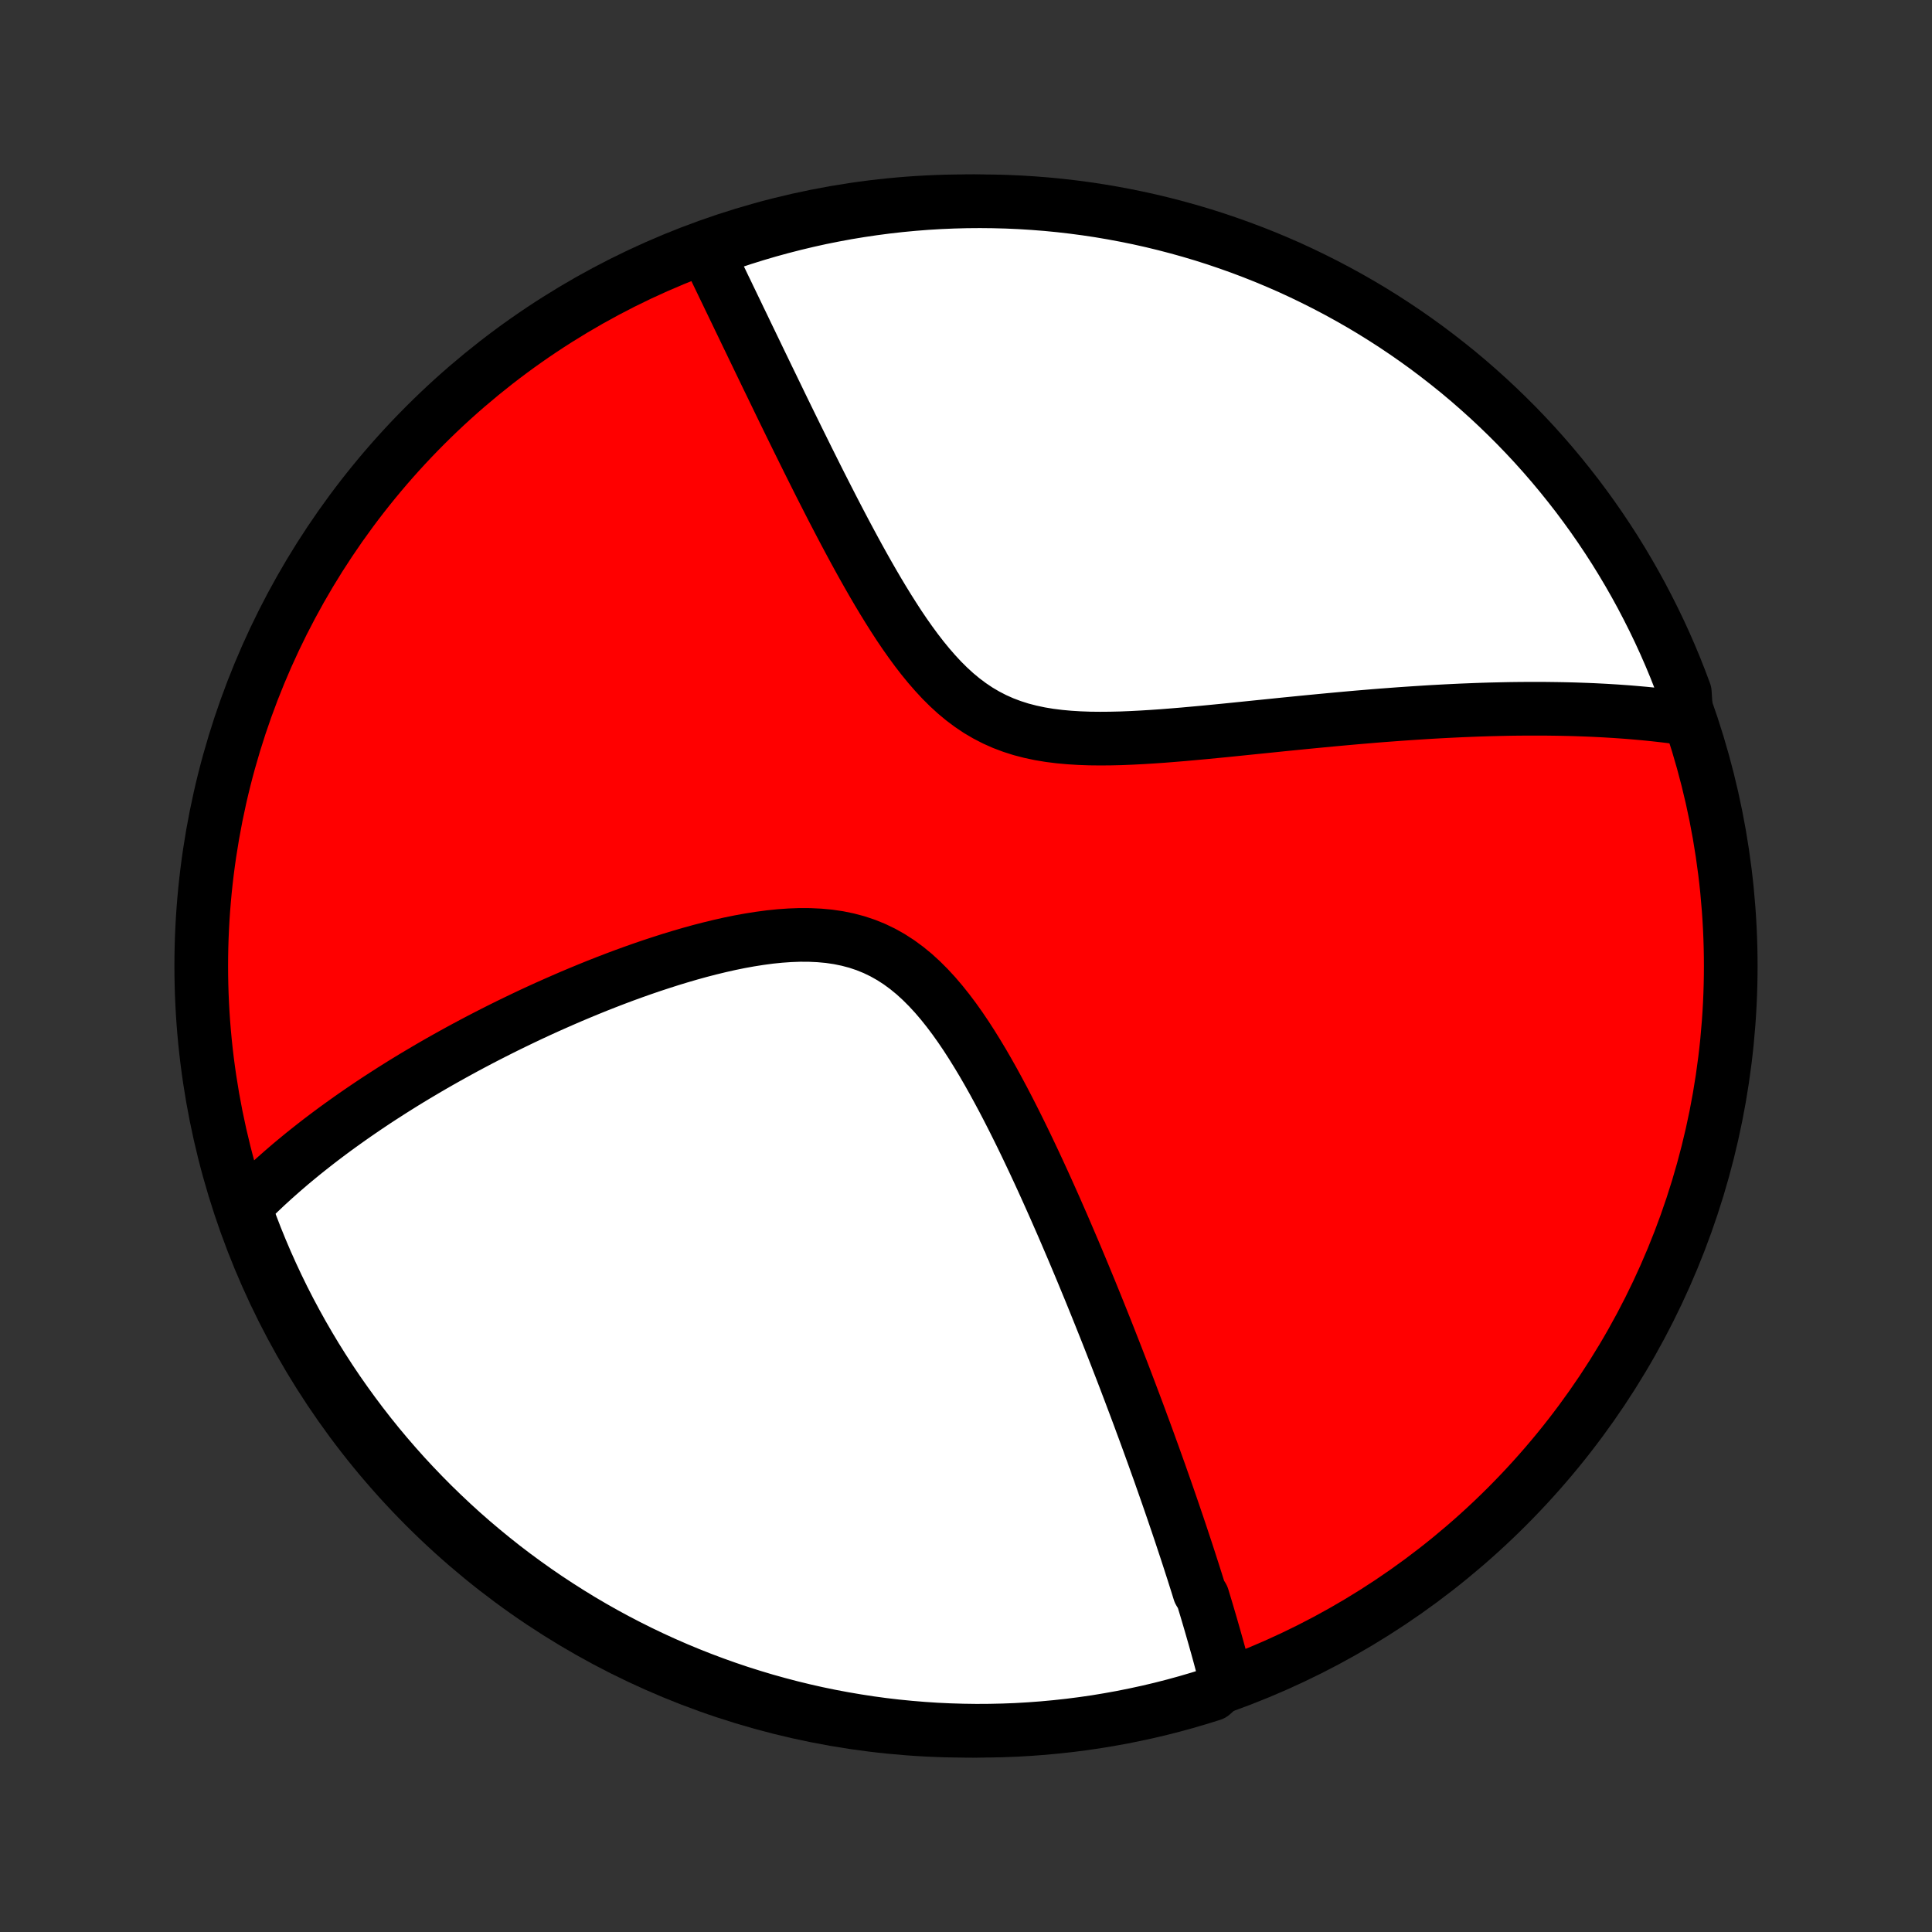 <?xml version="1.0" encoding="utf-8" standalone="no"?>
<!DOCTYPE svg PUBLIC "-//W3C//DTD SVG 1.1//EN"
  "http://www.w3.org/Graphics/SVG/1.1/DTD/svg11.dtd">
<!-- Created with matplotlib (http://matplotlib.org/) -->
<svg height="72pt" version="1.1" viewBox="0 0 72 72" width="72pt" xmlns="http://www.w3.org/2000/svg" xmlns:xlink="http://www.w3.org/1999/xlink">
 <rect x="0" y="0" width="72" height="72" fill="#333333" stroke="none"/>
 <defs>
  <style type="text/css">
*{stroke-linecap:butt;stroke-linejoin:round;}
  </style>
 </defs>
 <g id="figure_1">
  <g id="patch_1">
   <path d="
M0 72
L72 72
L72 0
L0 0
z
" style="fill:none;"/>
  </g>
  <g id="axes_1">
   <g id="PatchCollection_1">
    <defs>
     <path d="
M36 -7.5
C43.558 -7.5 50.808 -10.503 56.153 -15.848
C61.497 -21.192 64.5 -28.442 64.5 -36
C64.5 -43.558 61.497 -50.808 56.153 -56.153
C50.808 -61.497 43.558 -64.5 36 -64.5
C28.442 -64.5 21.192 -61.497 15.848 -56.153
C10.503 -50.808 7.5 -43.558 7.5 -36
C7.5 -28.442 10.503 -21.192 15.848 -15.848
C21.192 -10.503 28.442 -7.5 36 -7.5
z
" id="C0_0_a811fe30f3"/>
     <path d="
M45.703 -9.337
L45.656 -9.52
L45.608 -9.703
L45.56 -9.887
L45.511 -10.07
L45.462 -10.254
L45.412 -10.438
L45.361 -10.622
L45.309 -10.806
L45.257 -10.991
L45.204 -11.176
L45.151 -11.361
L45.097 -11.547
L45.042 -11.734
L44.987 -11.921
L44.931 -12.108
L44.874 -12.296
L44.817 -12.485
L44.7 -12.675
L44.641 -12.865
L44.581 -13.056
L44.52 -13.248
L44.459 -13.441
L44.396 -13.635
L44.334 -13.829
L44.27 -14.025
L44.206 -14.222
L44.14 -14.42
L44.074 -14.619
L44.008 -14.819
L43.94 -15.021
L43.872 -15.224
L43.802 -15.428
L43.732 -15.634
L43.661 -15.841
L43.589 -16.05
L43.516 -16.261
L43.442 -16.473
L43.367 -16.687
L43.291 -16.902
L43.215 -17.12
L43.136 -17.339
L43.057 -17.56
L42.977 -17.784
L42.895 -18.009
L42.813 -18.237
L42.729 -18.467
L42.644 -18.699
L42.557 -18.933
L42.47 -19.17
L42.381 -19.409
L42.29 -19.651
L42.198 -19.895
L42.105 -20.142
L42.01 -20.392
L41.914 -20.645
L41.816 -20.9
L41.716 -21.158
L41.615 -21.419
L41.512 -21.683
L41.407 -21.951
L41.301 -22.221
L41.193 -22.494
L41.082 -22.771
L40.97 -23.051
L40.856 -23.334
L40.74 -23.62
L40.622 -23.91
L40.501 -24.203
L40.379 -24.499
L40.254 -24.799
L40.127 -25.102
L39.998 -25.408
L39.866 -25.717
L39.732 -26.03
L39.596 -26.346
L39.456 -26.665
L39.315 -26.987
L39.17 -27.312
L39.023 -27.64
L38.873 -27.971
L38.72 -28.304
L38.564 -28.64
L38.405 -28.977
L38.243 -29.317
L38.078 -29.658
L37.909 -30
L37.737 -30.344
L37.561 -30.688
L37.382 -31.032
L37.198 -31.375
L37.011 -31.718
L36.819 -32.059
L36.623 -32.398
L36.421 -32.734
L36.215 -33.066
L36.004 -33.393
L35.786 -33.715
L35.563 -34.029
L35.333 -34.335
L35.096 -34.632
L34.852 -34.918
L34.6 -35.191
L34.339 -35.452
L34.071 -35.697
L33.793 -35.925
L33.506 -36.136
L33.209 -36.328
L32.904 -36.5
L32.589 -36.652
L32.266 -36.783
L31.934 -36.894
L31.594 -36.984
L31.248 -37.055
L30.895 -37.107
L30.536 -37.14
L30.173 -37.157
L29.806 -37.159
L29.436 -37.145
L29.064 -37.119
L28.69 -37.081
L28.316 -37.031
L27.941 -36.972
L27.566 -36.904
L27.193 -36.828
L26.82 -36.744
L26.45 -36.654
L26.082 -36.559
L25.717 -36.458
L25.354 -36.352
L24.995 -36.243
L24.639 -36.129
L24.286 -36.013
L23.938 -35.894
L23.593 -35.772
L23.252 -35.648
L22.916 -35.522
L22.584 -35.394
L22.256 -35.265
L21.933 -35.134
L21.614 -35.002
L21.3 -34.87
L20.99 -34.736
L20.685 -34.602
L20.384 -34.468
L20.088 -34.333
L19.796 -34.198
L19.509 -34.062
L19.226 -33.926
L18.948 -33.791
L18.674 -33.655
L18.404 -33.519
L18.138 -33.383
L17.877 -33.248
L17.619 -33.112
L17.366 -32.977
L17.117 -32.842
L16.872 -32.707
L16.63 -32.572
L16.392 -32.438
L16.158 -32.304
L15.928 -32.17
L15.701 -32.036
L15.477 -31.903
L15.257 -31.77
L15.04 -31.637
L14.827 -31.504
L14.617 -31.372
L14.41 -31.239
L14.206 -31.108
L14.004 -30.976
L13.806 -30.844
L13.611 -30.713
L13.418 -30.581
L13.228 -30.45
L13.041 -30.319
L12.857 -30.188
L12.674 -30.057
L12.495 -29.927
L12.318 -29.796
L12.143 -29.665
L11.97 -29.534
L11.8 -29.403
L11.632 -29.271
L11.466 -29.14
L11.302 -29.009
L11.141 -28.877
L10.981 -28.745
L10.823 -28.613
L10.668 -28.48
L10.514 -28.347
L10.362 -28.213
L10.212 -28.08
L10.064 -27.945
L9.917 -27.811
L9.773 -27.675
L9.63 -27.539
L9.489 -27.402
L9.349 -27.265
L9.211 -27.127
L9.075 -26.988
L9.18 -26.848
L9.353 -26.359
L9.533 -25.892
L9.722 -25.428
L9.918 -24.968
L10.123 -24.511
L10.335 -24.058
L10.555 -23.608
L10.783 -23.162
L11.019 -22.72
L11.262 -22.282
L11.513 -21.848
L11.771 -21.418
L12.037 -20.993
L12.309 -20.573
L12.589 -20.157
L12.877 -19.746
L13.171 -19.34
L13.472 -18.939
L13.78 -18.543
L14.095 -18.152
L14.417 -17.767
L14.745 -17.388
L15.079 -17.014
L15.421 -16.646
L15.768 -16.284
L16.121 -15.928
L16.481 -15.578
L16.846 -15.234
L17.217 -14.896
L17.594 -14.565
L17.977 -14.241
L18.365 -13.923
L18.758 -13.611
L19.157 -13.307
L19.561 -13.01
L19.97 -12.719
L20.383 -12.436
L20.802 -12.16
L21.225 -11.891
L21.652 -11.629
L22.084 -11.375
L22.52 -11.128
L22.961 -10.889
L23.405 -10.658
L23.853 -10.434
L24.305 -10.218
L24.76 -10.01
L25.219 -9.81
L25.681 -9.618
L26.146 -9.434
L26.615 -9.258
L27.086 -9.09
L27.559 -8.93
L28.036 -8.779
L28.515 -8.635
L28.996 -8.501
L29.479 -8.374
L29.964 -8.256
L30.451 -8.146
L30.94 -8.045
L31.43 -7.953
L31.922 -7.869
L32.415 -7.793
L32.909 -7.726
L33.404 -7.668
L33.899 -7.619
L34.396 -7.578
L34.892 -7.545
L35.39 -7.522
L35.887 -7.507
L36.384 -7.5
L36.882 -7.503
L37.379 -7.514
L37.875 -7.533
L38.371 -7.562
L38.867 -7.599
L39.361 -7.645
L39.855 -7.699
L40.347 -7.762
L40.838 -7.833
L41.327 -7.914
L41.815 -8.002
L42.301 -8.1
L42.785 -8.205
L43.267 -8.319
L43.747 -8.442
L44.224 -8.573
L44.7 -8.713
L45.172 -8.86
z
" id="C0_1_aef6accd5e"/>
     <path d="
M62.85 -45.221
L62.656 -45.248
L62.461 -45.275
L62.265 -45.3
L62.068 -45.324
L61.869 -45.347
L61.669 -45.369
L61.467 -45.39
L61.264 -45.41
L61.06 -45.428
L60.854 -45.446
L60.646 -45.463
L60.436 -45.478
L60.225 -45.493
L60.012 -45.506
L59.797 -45.519
L59.581 -45.53
L59.362 -45.541
L59.141 -45.55
L58.918 -45.558
L58.693 -45.566
L58.465 -45.572
L58.235 -45.577
L58.003 -45.581
L57.769 -45.584
L57.531 -45.587
L57.292 -45.587
L57.049 -45.587
L56.804 -45.586
L56.556 -45.584
L56.305 -45.581
L56.051 -45.576
L55.794 -45.57
L55.534 -45.564
L55.271 -45.556
L55.004 -45.547
L54.734 -45.536
L54.461 -45.525
L54.184 -45.512
L53.904 -45.498
L53.62 -45.483
L53.333 -45.467
L53.042 -45.449
L52.747 -45.43
L52.448 -45.41
L52.145 -45.389
L51.839 -45.366
L51.528 -45.343
L51.214 -45.318
L50.895 -45.291
L50.572 -45.264
L50.246 -45.235
L49.915 -45.205
L49.58 -45.174
L49.241 -45.142
L48.898 -45.109
L48.551 -45.075
L48.201 -45.04
L47.846 -45.005
L47.487 -44.968
L47.125 -44.931
L46.759 -44.894
L46.39 -44.856
L46.017 -44.818
L45.642 -44.78
L45.263 -44.743
L44.882 -44.706
L44.498 -44.671
L44.112 -44.636
L43.725 -44.604
L43.336 -44.573
L42.946 -44.546
L42.555 -44.522
L42.165 -44.502
L41.775 -44.486
L41.386 -44.477
L40.998 -44.474
L40.614 -44.478
L40.232 -44.492
L39.854 -44.515
L39.481 -44.549
L39.113 -44.595
L38.752 -44.655
L38.398 -44.73
L38.051 -44.82
L37.713 -44.928
L37.384 -45.052
L37.065 -45.194
L36.755 -45.354
L36.454 -45.531
L36.164 -45.726
L35.882 -45.937
L35.61 -46.163
L35.347 -46.404
L35.092 -46.658
L34.846 -46.924
L34.606 -47.2
L34.374 -47.484
L34.148 -47.777
L33.928 -48.077
L33.714 -48.381
L33.505 -48.69
L33.302 -49.003
L33.103 -49.318
L32.908 -49.635
L32.718 -49.952
L32.532 -50.27
L32.349 -50.589
L32.17 -50.906
L31.995 -51.222
L31.823 -51.537
L31.655 -51.849
L31.489 -52.16
L31.327 -52.468
L31.168 -52.773
L31.011 -53.076
L30.858 -53.375
L30.707 -53.671
L30.558 -53.964
L30.413 -54.253
L30.27 -54.539
L30.129 -54.821
L29.991 -55.1
L29.855 -55.375
L29.721 -55.646
L29.59 -55.913
L29.46 -56.177
L29.333 -56.437
L29.208 -56.693
L29.085 -56.946
L28.965 -57.195
L28.846 -57.44
L28.729 -57.682
L28.613 -57.92
L28.5 -58.155
L28.388 -58.386
L28.278 -58.614
L28.17 -58.839
L28.063 -59.06
L27.958 -59.279
L27.854 -59.493
L27.752 -59.706
L27.652 -59.914
L27.552 -60.12
L27.455 -60.324
L27.358 -60.524
L27.263 -60.722
L27.169 -60.916
L27.077 -61.109
L26.985 -61.298
L26.895 -61.486
L26.806 -61.67
L26.718 -61.853
L26.631 -62.033
L26.545 -62.211
L26.46 -62.386
L26.376 -62.56
L26.741 -62.731
L27.213 -62.954
L27.688 -63.112
L28.165 -63.261
L28.644 -63.402
L29.126 -63.534
L29.609 -63.658
L30.095 -63.774
L30.582 -63.882
L31.072 -63.98
L31.562 -64.071
L32.054 -64.152
L32.547 -64.225
L33.042 -64.29
L33.537 -64.346
L34.033 -64.393
L34.529 -64.432
L35.026 -64.462
L35.524 -64.483
L36.021 -64.496
L36.518 -64.5
L37.016 -64.495
L37.513 -64.482
L38.009 -64.46
L38.505 -64.429
L39 -64.39
L39.494 -64.342
L39.987 -64.285
L40.479 -64.22
L40.97 -64.146
L41.459 -64.063
L41.946 -63.972
L42.431 -63.873
L42.915 -63.765
L43.397 -63.648
L43.876 -63.523
L44.353 -63.39
L44.827 -63.249
L45.298 -63.099
L45.767 -62.94
L46.233 -62.774
L46.696 -62.599
L47.155 -62.417
L47.611 -62.226
L48.064 -62.028
L48.512 -61.821
L48.957 -61.606
L49.398 -61.384
L49.835 -61.154
L50.268 -60.916
L50.697 -60.671
L51.12 -60.419
L51.54 -60.158
L51.954 -59.891
L52.364 -59.616
L52.769 -59.334
L53.169 -59.045
L53.563 -58.748
L53.952 -58.445
L54.336 -58.136
L54.714 -57.819
L55.086 -57.495
L55.452 -57.166
L55.813 -56.829
L56.167 -56.487
L56.516 -56.138
L56.858 -55.783
L57.194 -55.422
L57.523 -55.055
L57.846 -54.682
L58.162 -54.303
L58.471 -53.919
L58.774 -53.53
L59.069 -53.135
L59.358 -52.735
L59.639 -52.33
L59.913 -51.92
L60.181 -51.505
L60.44 -51.085
L60.692 -50.661
L60.937 -50.232
L61.174 -49.799
L61.403 -49.361
L61.625 -48.92
L61.839 -48.475
L62.045 -48.026
L62.243 -47.573
L62.433 -47.117
L62.614 -46.657
L62.788 -46.194
z
" id="C0_2_9a2857494c"/>
    </defs>
    <g clip-path="url(#p1bffca34e9)">
     <use style="fill:#ff0000;stroke:#000000;stroke-width:2.0;" x="0.0" xlink:href="#C0_0_a811fe30f3" y="72.0"/>
    </g>
    <g clip-path="url(#p1bffca34e9)">
     <use style="fill:#ffffff;stroke:#000000;stroke-width:2.0;" x="0.0" xlink:href="#C0_1_aef6accd5e" y="72.0"/>
    </g>
    <g clip-path="url(#p1bffca34e9)">
     <use style="fill:#ffffff;stroke:#000000;stroke-width:2.0;" x="0.0" xlink:href="#C0_2_9a2857494c" y="72.0"/>
    </g>
   </g>
  </g>
 </g>
 <defs>
  <clipPath id="p1bffca34e9">
   <rect height="72.0" width="72.0" x="0.0" y="0.0"/>
  </clipPath>
 </defs>
</svg>
